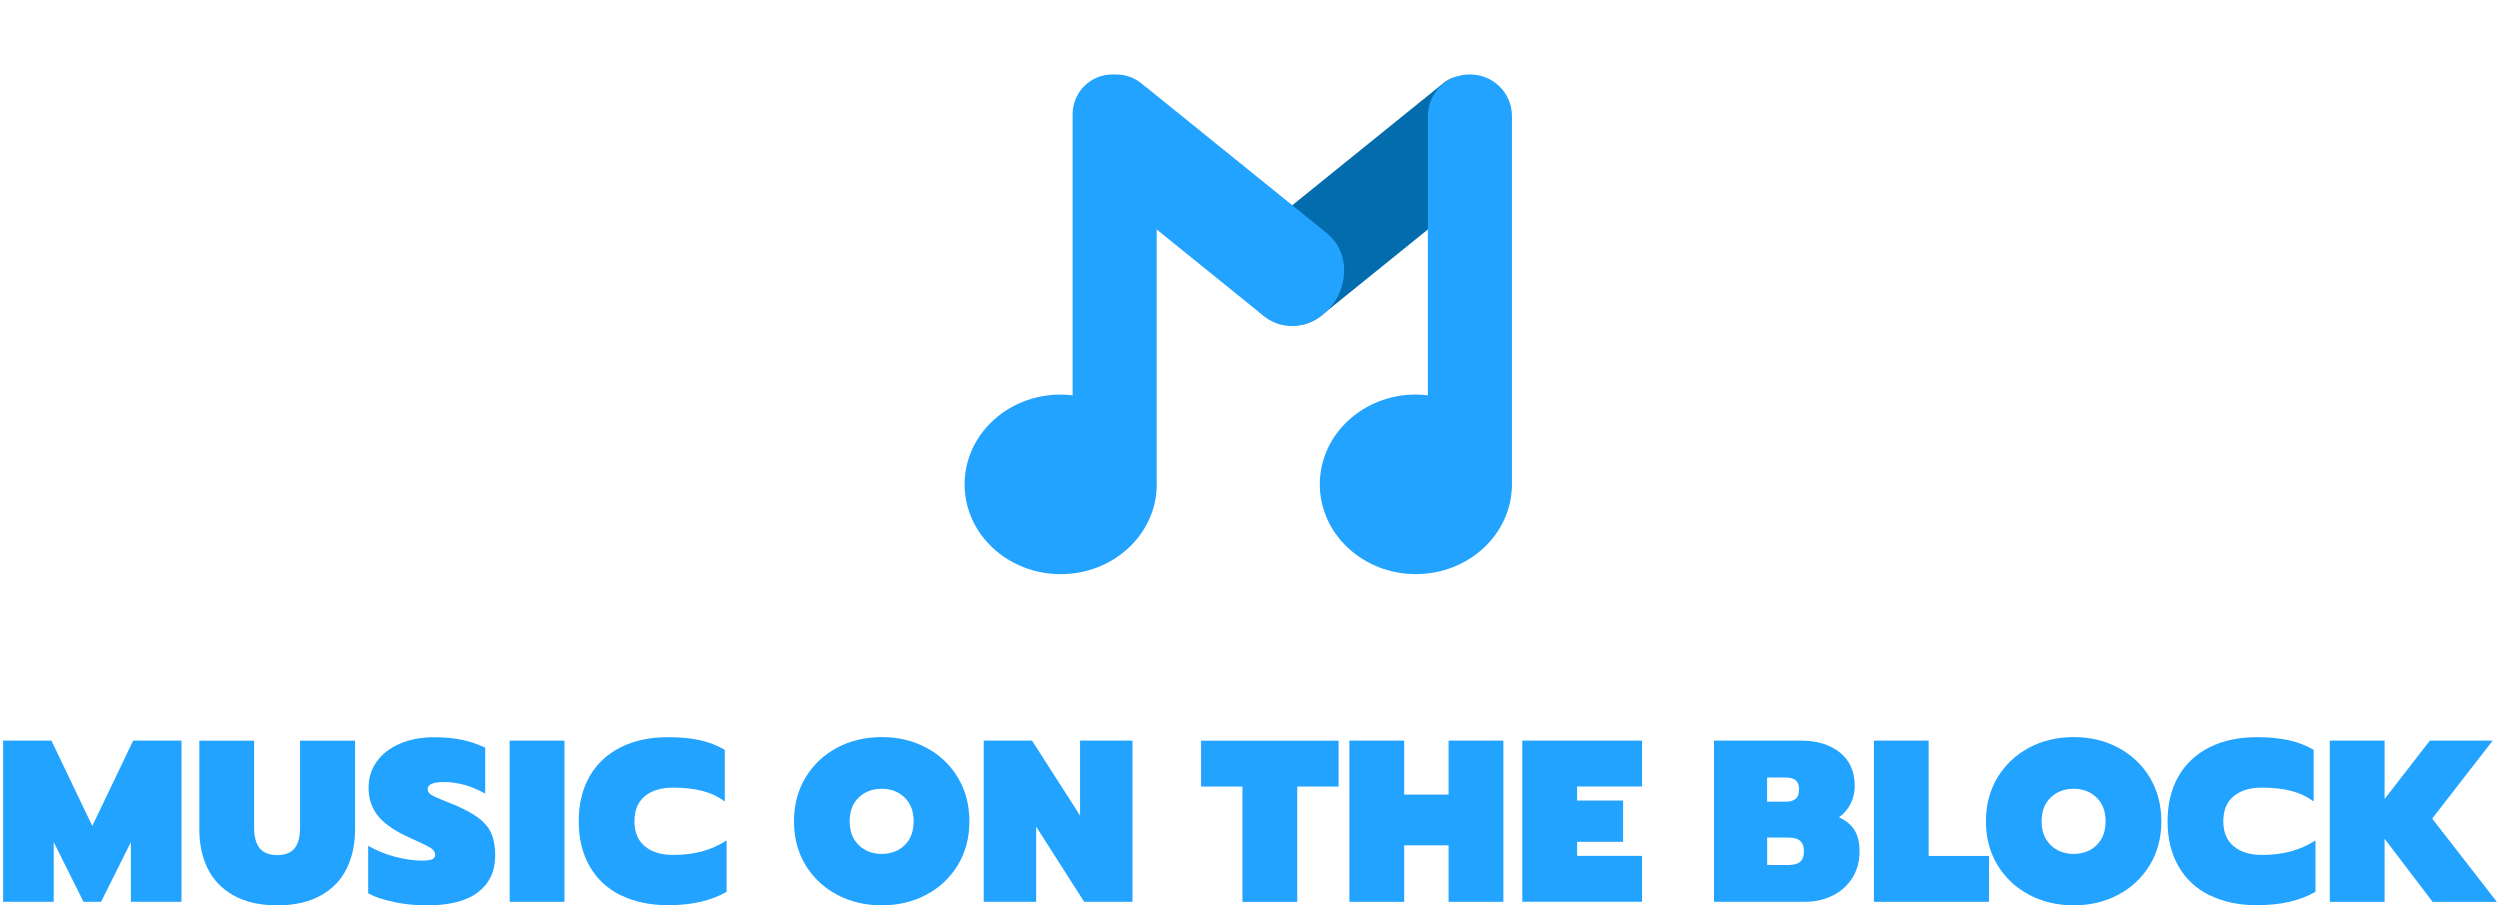 <svg width="370" height="134" viewBox="0 0 370 134" fill="none" xmlns="http://www.w3.org/2000/svg">
<path d="M185.352 45.049C182.78 41.663 183.129 36.949 186.132 34.519L213.665 12.27C215.787 10.556 218.979 11.104 220.798 13.5L221.454 14.363C224.42 18.266 224.019 23.7 220.557 26.497L195.451 46.789C192.447 49.215 187.929 48.435 185.356 45.049H185.352Z" fill="#026CAD"/>
<path d="M217.603 11.021H217.486C214.081 11.021 211.325 13.781 211.325 17.183V58.508C210.74 58.44 210.151 58.391 209.548 58.391C201.695 58.391 195.328 64.343 195.328 71.681C195.328 79.02 201.695 84.971 209.548 84.971C217.4 84.971 223.768 79.02 223.768 71.681V17.186C223.768 13.781 221.008 11.025 217.606 11.025L217.603 11.021Z" fill="#22A3FF"/>
<path d="M196.434 34.56L170.458 13.571C170.041 13.207 169.651 12.908 169.273 12.634C168.208 11.64 166.786 11.021 165.215 11.021H164.63C161.383 11.021 158.746 13.654 158.746 16.905V58.508C158.165 58.44 157.58 58.395 156.98 58.395C149.128 58.395 142.76 64.346 142.76 71.685C142.76 79.024 149.128 84.975 156.98 84.975C164.833 84.975 171.2 79.024 171.2 71.685C171.2 71.614 171.189 71.543 171.189 71.468V33.96L187.111 46.826C190.119 49.256 194.645 48.484 197.218 45.094C199.79 41.708 199.438 36.99 196.426 34.556L196.434 34.56Z" fill="#22A3FF"/>
<path d="M0.46 109.61H7.61L13.66 122.24L19.71 109.61H26.86V133.47H19.37V124.63L14.96 133.47H12.36L7.95 124.63V133.47H0.46V109.61Z" fill="#22A3FF"/>
<path d="M34.56 132.52C32.83 131.54 31.55 130.21 30.73 128.53C29.91 126.85 29.5 124.91 29.5 122.73V109.62H37.61V122.49C37.61 123.83 37.88 124.85 38.43 125.53C38.98 126.21 39.84 126.55 41.03 126.55C42.22 126.55 43.08 126.21 43.61 125.53C44.15 124.85 44.41 123.83 44.41 122.49V109.62H52.55V122.73C52.55 124.92 52.14 126.85 51.32 128.53C50.5 130.22 49.22 131.55 47.49 132.52C45.76 133.5 43.6 133.99 41.03 133.99C38.46 133.99 36.3 133.5 34.57 132.52H34.56Z" fill="#22A3FF"/>
<path d="M58.39 133.51C56.79 133.19 55.49 132.76 54.49 132.21V125.18C55.77 125.91 57.12 126.46 58.54 126.82C59.96 127.18 61.28 127.37 62.49 127.37C63.17 127.37 63.66 127.3 63.96 127.17C64.26 127.03 64.4 126.82 64.4 126.52C64.4 126.11 64.17 125.76 63.72 125.48C63.26 125.2 62.29 124.72 60.81 124.06C58.62 123.1 57.03 122.04 56.04 120.87C55.05 119.7 54.55 118.27 54.55 116.59C54.55 115.13 54.95 113.84 55.76 112.71C56.57 111.58 57.71 110.7 59.18 110.07C60.65 109.43 62.33 109.11 64.22 109.11C65.77 109.11 67.15 109.24 68.36 109.49C69.57 109.74 70.72 110.13 71.81 110.65V117.45C69.76 116.31 67.73 115.74 65.72 115.74C64.1 115.74 63.29 116.09 63.29 116.8C63.29 117.14 63.48 117.43 63.85 117.65C64.23 117.88 64.91 118.19 65.89 118.57L67.16 119.08C68.78 119.76 70.02 120.44 70.89 121.11C71.76 121.78 72.37 122.54 72.74 123.4C73.1 124.25 73.29 125.33 73.29 126.63C73.29 128.93 72.45 130.73 70.76 132.04C69.07 133.35 66.53 134 63.13 134C61.56 134 59.97 133.84 58.38 133.52L58.39 133.51Z" fill="#22A3FF"/>
<path d="M75.43 109.61H83.54V133.47H75.43V109.61Z" fill="#22A3FF"/>
<path d="M91.86 132.5C89.86 131.51 88.33 130.08 87.26 128.2C86.19 126.32 85.65 124.11 85.65 121.56C85.65 119.01 86.19 116.77 87.26 114.9C88.33 113.04 89.86 111.6 91.86 110.6C93.85 109.6 96.2 109.1 98.89 109.1C100.65 109.1 102.2 109.25 103.54 109.54C104.88 109.83 106.13 110.31 107.27 110.97V118.62C106.29 117.89 105.18 117.37 103.94 117.05C102.7 116.73 101.26 116.57 99.61 116.57C97.83 116.57 96.43 117 95.42 117.85C94.4 118.7 93.9 119.94 93.9 121.55C93.9 123.16 94.41 124.4 95.44 125.25C96.47 126.1 97.86 126.53 99.61 126.53C101.21 126.53 102.64 126.35 103.92 126C105.2 125.65 106.4 125.11 107.54 124.38V131.99C105.24 133.31 102.35 133.97 98.89 133.97C96.2 133.97 93.86 133.47 91.86 132.48V132.5Z" fill="#22A3FF"/>
<path d="M123.89 132.42C121.92 131.37 120.36 129.91 119.22 128.03C118.08 126.15 117.51 124 117.51 121.56C117.51 119.12 118.08 116.96 119.22 115.07C120.36 113.18 121.92 111.71 123.89 110.66C125.86 109.61 128.07 109.09 130.51 109.09C132.95 109.09 135.12 109.61 137.09 110.66C139.06 111.71 140.62 113.18 141.76 115.07C142.9 116.96 143.47 119.12 143.47 121.56C143.47 124 142.9 126.15 141.76 128.03C140.62 129.91 139.06 131.37 137.09 132.42C135.12 133.47 132.92 133.99 130.51 133.99C128.1 133.99 125.86 133.47 123.89 132.42ZM133.89 125.08C134.78 124.22 135.22 123.04 135.22 121.56C135.22 120.08 134.78 118.91 133.89 118.04C133 117.18 131.87 116.74 130.5 116.74C129.13 116.74 127.97 117.17 127.08 118.04C126.19 118.91 125.75 120.08 125.75 121.56C125.75 123.04 126.2 124.21 127.1 125.08C128 125.95 129.14 126.38 130.5 126.38C131.86 126.38 133 125.95 133.89 125.08Z" fill="#22A3FF"/>
<path d="M145.59 109.61H152.74L159.85 120.7V109.61H167.61V133.47H160.46L153.35 122.34V133.47H145.59V109.61Z" fill="#22A3FF"/>
<path d="M183.88 116.41H177.76V109.62H198.11V116.41H191.99V133.48H183.88V116.41Z" fill="#22A3FF"/>
<path d="M199.71 109.61H207.82V117.6H214.39V109.61H222.5V133.47H214.39V125.11H207.82V133.47H199.71V109.61Z" fill="#22A3FF"/>
<path d="M225.3 109.61H243.02V116.4H233.41V118.48H240.22V124.59H233.41V126.67H243.02V133.46H225.3V109.6V109.61Z" fill="#22A3FF"/>
<path d="M253.67 109.61H266.53C268.92 109.61 270.85 110.2 272.31 111.37C273.77 112.54 274.5 114.2 274.5 116.34C274.5 117.25 274.3 118.12 273.9 118.93C273.5 119.75 272.93 120.42 272.17 120.95C273.26 121.47 274.05 122.13 274.51 122.93C274.98 123.73 275.21 124.76 275.21 126.04C275.21 127.54 274.84 128.86 274.12 129.98C273.39 131.11 272.41 131.97 271.18 132.57C269.95 133.17 268.58 133.47 267.08 133.47H253.67V109.61ZM264.2 118.66C264.91 118.66 265.43 118.52 265.76 118.23C266.09 117.94 266.26 117.47 266.26 116.81C266.26 116.2 266.09 115.75 265.76 115.48C265.43 115.21 264.91 115.07 264.2 115.07H261.53V118.65H264.2V118.66ZM264.65 128.02C265.47 128.02 266.06 127.86 266.43 127.54C266.8 127.22 266.98 126.71 266.98 126C266.98 125.29 266.8 124.78 266.43 124.45C266.07 124.12 265.47 123.96 264.65 123.96H261.54V128.02H264.65Z" fill="#22A3FF"/>
<path d="M277.33 109.61H285.44V126.68H294.37V133.47H277.34V109.61H277.33Z" fill="#22A3FF"/>
<path d="M300.3 132.42C298.33 131.37 296.77 129.91 295.63 128.03C294.49 126.15 293.92 124 293.92 121.56C293.92 119.12 294.49 116.96 295.63 115.07C296.77 113.18 298.33 111.71 300.3 110.66C302.27 109.61 304.48 109.09 306.92 109.09C309.36 109.09 311.53 109.61 313.5 110.66C315.47 111.71 317.03 113.18 318.17 115.07C319.31 116.96 319.88 119.12 319.88 121.56C319.88 124 319.31 126.15 318.17 128.03C317.03 129.91 315.47 131.37 313.5 132.42C311.53 133.47 309.33 133.99 306.92 133.99C304.51 133.99 302.27 133.47 300.3 132.42ZM310.3 125.08C311.19 124.22 311.63 123.04 311.63 121.56C311.63 120.08 311.19 118.91 310.3 118.04C309.41 117.18 308.28 116.74 306.91 116.74C305.54 116.74 304.38 117.17 303.49 118.04C302.6 118.91 302.16 120.08 302.16 121.56C302.16 123.04 302.61 124.21 303.51 125.08C304.41 125.95 305.55 126.38 306.91 126.38C308.27 126.38 309.41 125.95 310.3 125.08Z" fill="#22A3FF"/>
<path d="M327.01 132.5C325.01 131.51 323.48 130.08 322.41 128.2C321.34 126.32 320.8 124.11 320.8 121.56C320.8 119.01 321.34 116.77 322.41 114.9C323.48 113.04 325.01 111.6 327.01 110.6C329 109.6 331.35 109.1 334.04 109.1C335.8 109.1 337.35 109.25 338.69 109.54C340.03 109.83 341.28 110.31 342.42 110.97V118.62C341.44 117.89 340.33 117.37 339.09 117.05C337.85 116.73 336.41 116.57 334.76 116.57C332.98 116.57 331.58 117 330.57 117.85C329.55 118.7 329.05 119.94 329.05 121.55C329.05 123.16 329.56 124.4 330.59 125.25C331.62 126.1 333.01 126.53 334.76 126.53C336.36 126.53 337.79 126.35 339.07 126C340.35 125.65 341.55 125.11 342.69 124.38V131.99C340.39 133.31 337.5 133.97 334.04 133.97C331.35 133.97 329.01 133.47 327.01 132.48V132.5Z" fill="#22A3FF"/>
<path d="M344.81 109.61H352.92V118.25L359.62 109.61H368.92L359.96 121.15L369.54 133.48H360.03L352.92 124.13V133.48H344.81V109.62V109.61Z" fill="#22A3FF"/>
</svg>
